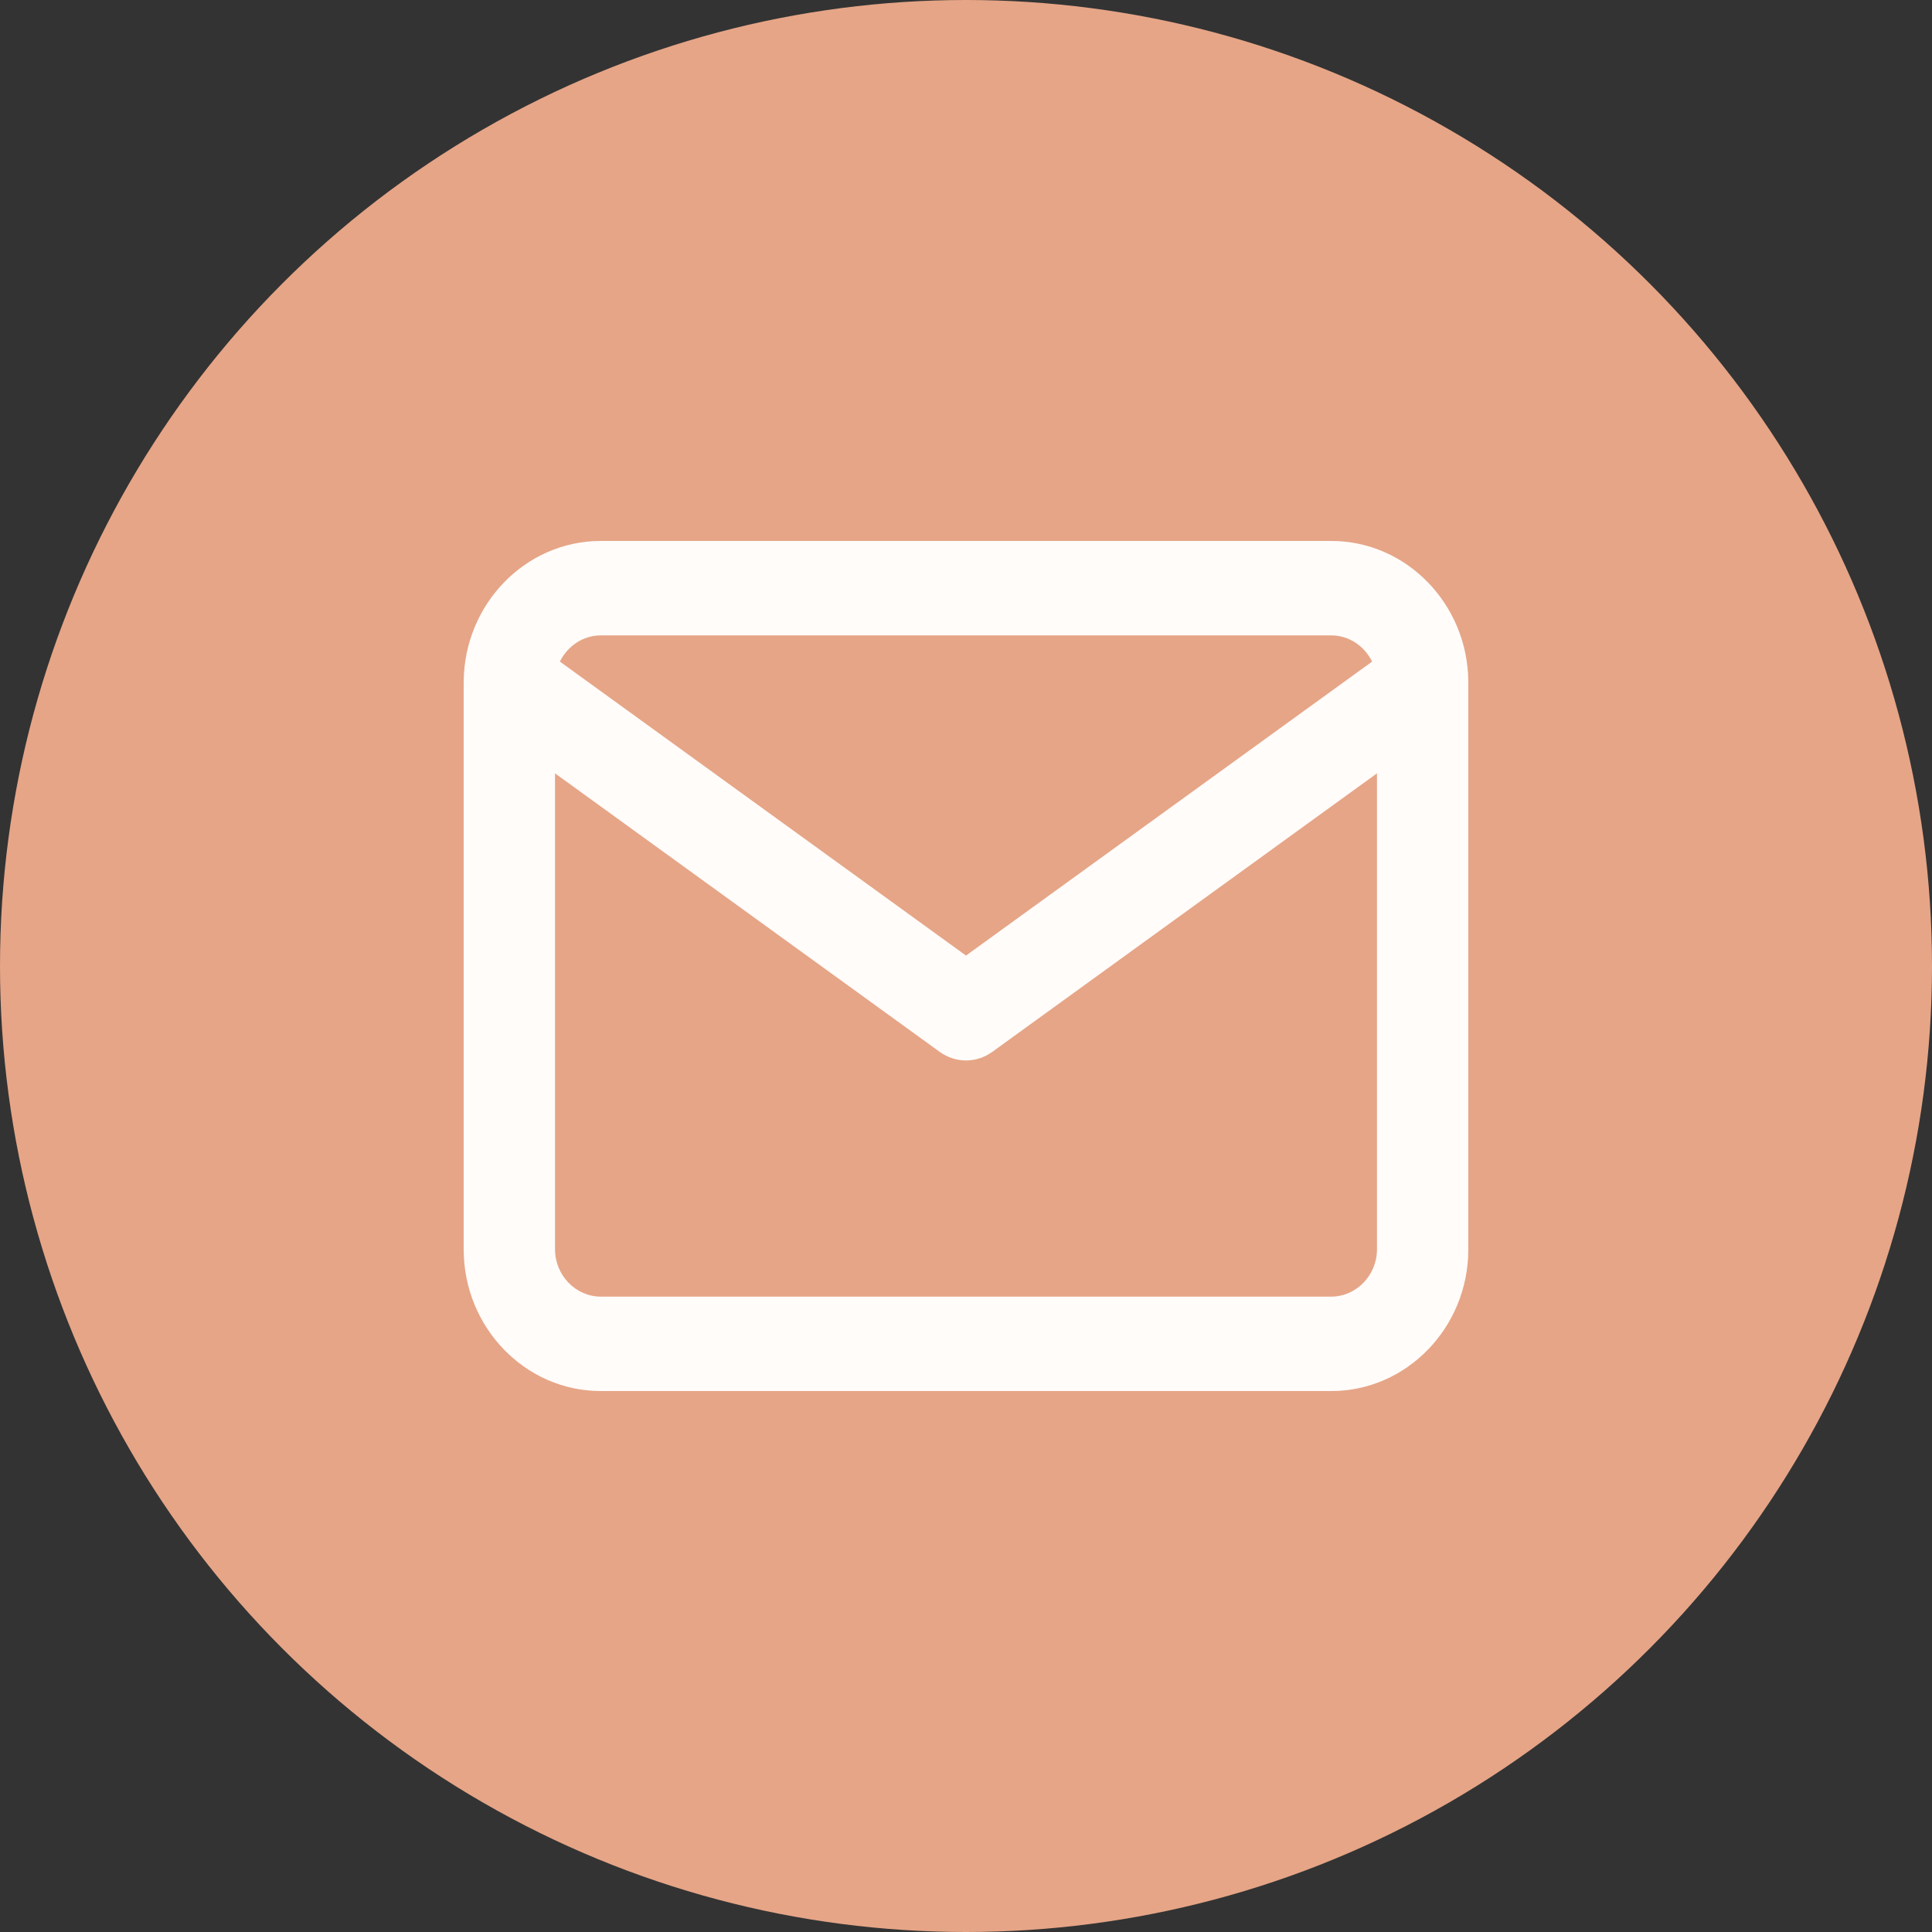 <?xml version="1.0" encoding="UTF-8"?>
<svg width="25px" height="25px" viewBox="0 0 25 25" version="1.1" xmlns="http://www.w3.org/2000/svg" xmlns:xlink="http://www.w3.org/1999/xlink">
    <rect x="0" y="0" width="25" height="25" fill="#333333" stroke="none"/>
    <!-- Generator: Sketch 50.2 (55047) - http://www.bohemiancoding.com/sketch -->
    <title>Group 8</title>
    <desc>Created with Sketch.</desc>
    <defs></defs>
    <g id="Mobile" stroke="none" stroke-width="1" fill="none" fill-rule="evenodd">
        <g id="Mobile---Ma-boîte-aux-lettres" transform="translate(-20, -875)">
            <g id="Group-8" transform="translate(20, 875)">
                <circle id="Oval-4-Copy" fill="#E6A587" cx="12.5" cy="12.5" r="12.5"></circle>
                <g id="mail" transform="translate(6, 7)" fill="#FFFCFA" fill-rule="nonzero">
                    <g id="Combined-Shape">
                        <path d="M13,1.823 C13,1.829 13,1.835 13,1.841 L13,9.167 C13,10.176 12.204,11 11.227,11 L1.773,11 C0.796,11 5.07352405e-05,10.176 5.07352405e-05,9.167 L5.07352405e-05,1.841 C-2.55121188e-05,1.835 -1.58709214e-05,1.829 8.00145574e-05,1.823 C0.006,0.818 0.8,0 1.773,0 L11.227,0 C12.2,0 12.994,0.818 13,1.823 Z M11.755,1.561 C11.657,1.361 11.456,1.222 11.227,1.222 L1.773,1.222 C1.544,1.222 1.343,1.361 1.245,1.561 L6.5,5.365 L11.755,1.561 Z M11.818,3.007 L6.839,6.612 C6.635,6.759 6.365,6.759 6.161,6.612 L1.182,3.007 L1.182,9.167 C1.182,9.501 1.449,9.778 1.773,9.778 L11.227,9.778 C11.551,9.778 11.818,9.501 11.818,9.167 L11.818,3.007 Z" id="path-1"></path>
                    </g>
                </g>
            </g>
        </g>
    </g>
</svg>